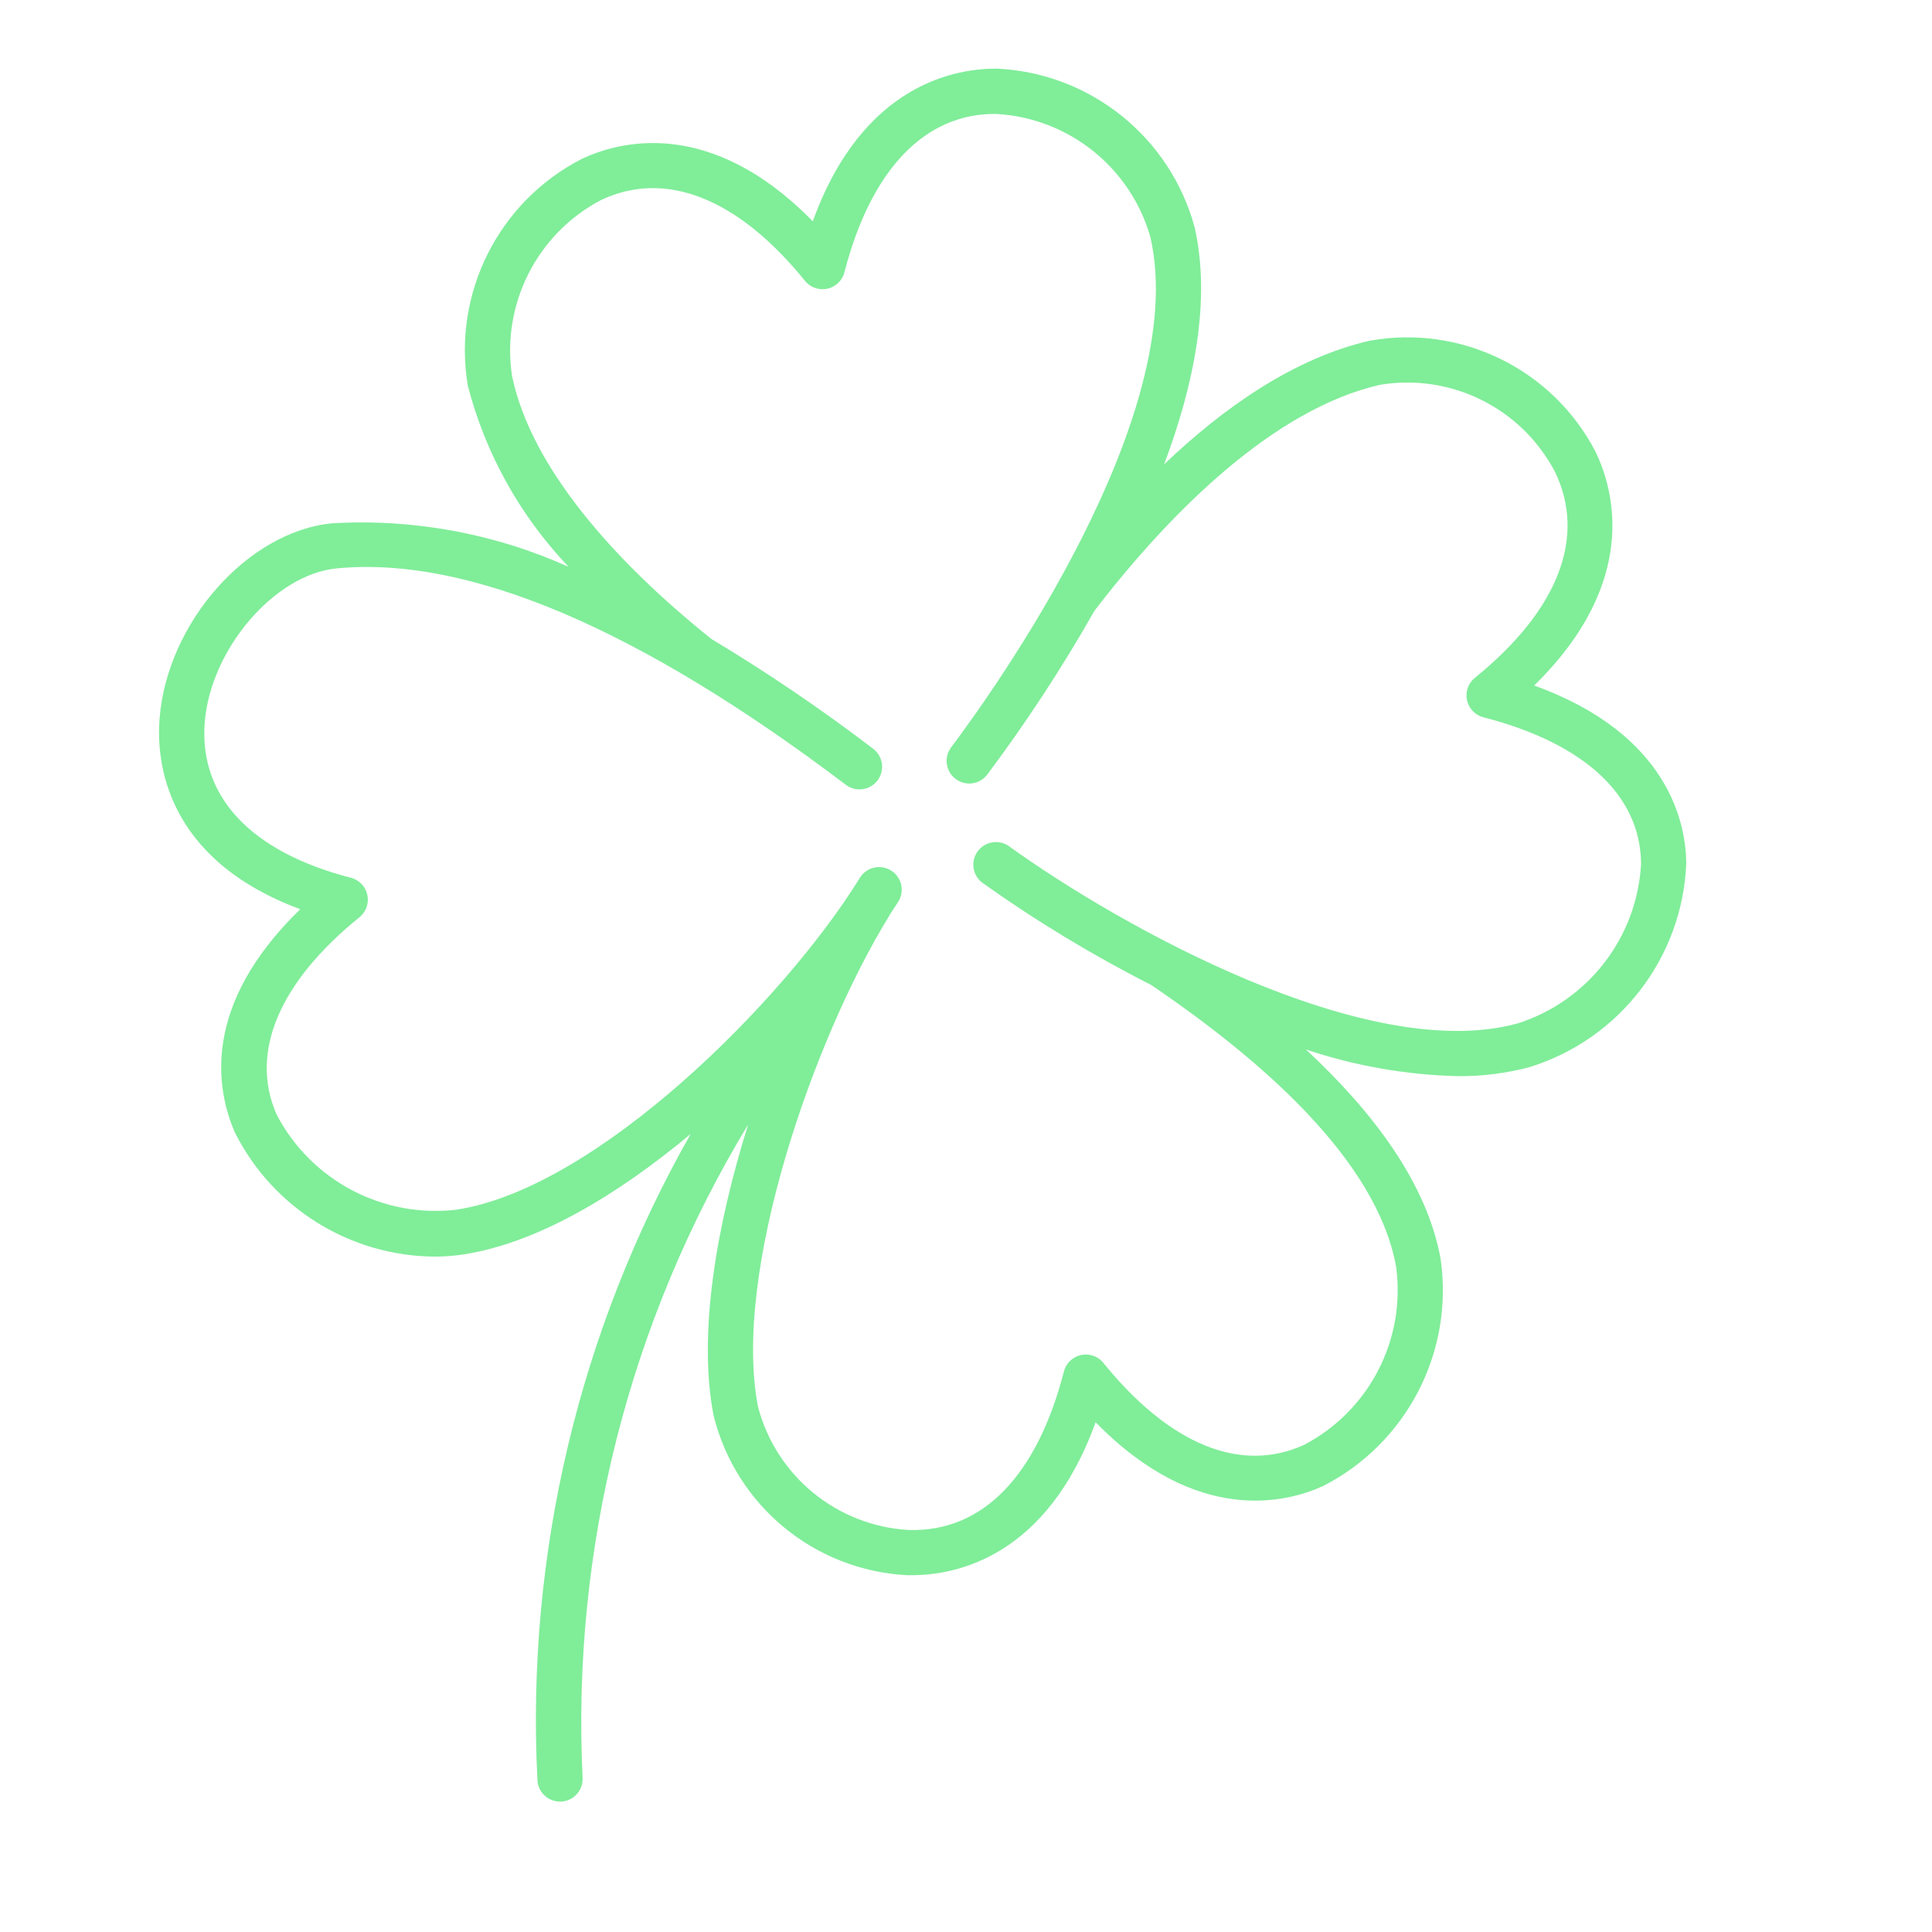 <?xml version="1.0" encoding="UTF-8" standalone="no" ?>
<!DOCTYPE svg PUBLIC "-//W3C//DTD SVG 1.1//EN" "http://www.w3.org/Graphics/SVG/1.1/DTD/svg11.dtd">
<svg xmlns="http://www.w3.org/2000/svg" xmlns:xlink="http://www.w3.org/1999/xlink" version="1.1" width="900" height="900" viewBox="0 0 900 900" xml:space="preserve">
<desc>Created with Fabric.js 5.2.4</desc>
<defs>
</defs>
<rect x="0" y="0" width="100%" height="100%" fill="transparent"></rect>
<g transform="matrix(1 0 0 1 450 450)" id="89089623-730e-4f61-a449-9b2ec0b2a641"  >
<rect style="stroke: none; stroke-width: 1; stroke-dasharray: none; stroke-linecap: butt; stroke-dashoffset: 0; stroke-linejoin: miter; stroke-miterlimit: 4; fill: rgb(255,255,255); fill-rule: nonzero; opacity: 1; visibility: hidden;" vector-effect="non-scaling-stroke"  x="-450" y="-450" rx="0" ry="0" width="900" height="900" />
</g>
<g transform="matrix(Infinity NaN NaN Infinity 0 0)" id="d4f351b7-3387-42d7-9771-fab92fd084c9"  >
</g>
<g transform="matrix(2.77 0 0 2.77 900 900)"  >
<rect style="stroke: none; stroke-width: 1; stroke-dasharray: none; stroke-linecap: butt; stroke-dashoffset: 0; stroke-linejoin: miter; stroke-miterlimit: 4; fill: rgb(255,255,255); fill-rule: nonzero; opacity: 1; visibility: hidden;" vector-effect="non-scaling-stroke"  x="-200" y="-200" rx="0" ry="0" width="400" height="400" />
</g>
<g transform="matrix(1.28 0 0 1.28 450 450)"  >
<g style="" vector-effect="non-scaling-stroke"   >
		<g transform="matrix(1 0 0 1 0 0)" clip-path="url(#CLIPPATH_10)"  >
<clipPath id="CLIPPATH_10" >
	<rect transform="matrix(1 0 0 1 0 0)" id="clip0" x="-640" y="-360" rx="0" ry="0" width="1280" height="720" />
</clipPath>
<rect style="stroke: none; stroke-width: 1; stroke-dasharray: none; stroke-linecap: butt; stroke-dashoffset: 0; stroke-linejoin: miter; stroke-miterlimit: 4; fill: rgb(255,255,255); fill-opacity: 0; fill-rule: nonzero; opacity: 1;" vector-effect="non-scaling-stroke"  x="-640" y="-360" rx="0" ry="0" width="1280" height="720" />
</g>
		<g transform="matrix(1 0 0 1 -15.78 -11.24)" clip-path="url(#CLIPPATH_11)"  >
<clipPath id="CLIPPATH_11" >
	<rect transform="matrix(1 0 0 1 -21.22 11.24)" id="clip3" clip-path="url(#undefined)" x="-395" y="-395" rx="0" ry="0" width="790" height="790" />
</clipPath>
<path style="stroke: none; stroke-width: 1; stroke-dasharray: none; stroke-linecap: butt; stroke-dashoffset: 0; stroke-linejoin: miter; stroke-miterlimit: 4; fill: rgb(128,237,153); fill-rule: nonzero; opacity: 1;" vector-effect="non-scaling-stroke"  transform=" translate(-624.22, -348.76)" d="M 846.88 257.958 C 846.841 257.934 846.829 257.883 846.853 257.845 C 846.86 257.834 846.869 257.825 846.88 257.818 C 885.466 219.964 875.632 186.274 869.098 172.819 C 853.509 142.807 820.197 126.439 786.914 132.439 C 759.757 138.685 734.247 156.303 712.102 177.419 C 723.138 148.066 729.178 117.561 723.212 91.17 C 714.309 58.362 685.269 35.036 651.313 33.417 C 636.888 33.286 602.498 38.528 584.279 88.882 C 584.251 88.918 584.2 88.925 584.163 88.898 C 584.157 88.893 584.152 88.888 584.147 88.882 C 546.622 50.633 513.376 59.998 500.078 66.317 C 469.836 81.888 453.106 115.202 458.677 148.757 C 465.095 173.515 477.728 196.222 495.379 214.731 C 468.363 202.586 438.812 197.151 409.244 198.889 C 378.517 201.901 349.171 235.164 346.505 270.063 C 345.312 285.427 348.406 320.969 397.608 339.295 C 397.674 339.295 397.682 339.378 397.608 339.427 C 361.671 374.393 367.02 404.948 374.032 420.814 C 387.902 448.218 415.931 465.568 446.646 465.761 C 450.106 465.768 453.561 465.509 456.982 464.988 C 484.245 460.824 513.491 443.082 539.792 421.134 C 499.206 492.602 479.858 574.168 484.023 656.25 C 484.225 660.646 487.851 664.106 492.252 664.101 L 492.639 664.101 C 497.179 663.885 500.684 660.03 500.468 655.49 C 500.467 655.469 500.465 655.449 500.465 655.427 C 496.45 571.944 517.432 489.162 560.727 417.67 C 549.033 454.915 542.4 494.201 548.144 523.629 C 556.267 556.368 584.842 579.945 618.528 581.702 C 619.088 581.702 619.664 581.702 620.265 581.702 C 636.164 581.702 669.302 575.341 687.135 526.139 C 687.162 526.102 687.214 526.095 687.25 526.122 C 687.257 526.127 687.262 526.132 687.267 526.139 C 724.232 563.878 756.885 555.221 769.937 549.271 C 800.415 533.695 817.614 500.461 812.729 466.584 C 807.725 438.926 788.041 412.996 763.716 390.382 C 781.544 396.36 800.168 399.631 818.966 400.084 C 827.724 400.169 836.452 399.081 844.921 396.85 C 877.783 386.76 900.71 357.044 902.13 322.697 C 902.04 308.543 896.123 275.774 846.88 257.958 Z M 840.593 380.935 C 785.869 395.863 695.759 345.319 655.757 316.484 C 652.091 313.798 646.941 314.593 644.255 318.259 C 641.57 321.926 642.365 327.075 646.031 329.761 C 646.063 329.785 646.096 329.809 646.129 329.832 C 665.581 343.678 686.038 356.056 707.329 366.863 C 747.192 393.912 789.489 430.491 796.534 469.456 C 800.118 495.94 786.749 521.837 763.082 534.253 C 740.098 544.794 714.135 534.253 690.007 504.455 C 687.15 500.92 681.969 500.372 678.434 503.229 C 677.06 504.34 676.08 505.863 675.639 507.574 C 665.846 545.551 646.014 566.165 619.022 565.244 C 593.024 563.72 570.952 545.653 564.323 520.469 C 554.761 471.571 584.682 386.333 611.805 342.167 C 612.06 341.756 612.472 341.007 612.472 341.007 C 613.402 339.583 614.414 338.094 615.245 336.761 C 617.747 332.966 616.698 327.863 612.904 325.361 C 609.109 322.859 604.006 323.908 601.504 327.702 C 601.418 327.834 601.334 327.967 601.255 328.104 C 573.869 372.41 505.855 440.843 454.538 448.694 C 427.687 451.816 401.687 438.075 389.14 414.131 C 379.175 391.592 389.889 366.048 419.317 342.2 C 422.82 339.305 423.314 334.118 420.419 330.614 C 419.327 329.295 417.852 328.348 416.198 327.906 C 379.759 318.509 360.849 298.429 362.947 271.372 C 365.004 244.775 388.301 217.528 410.882 215.307 C 458.669 210.632 521.054 237.106 596.277 294.06 C 599.901 296.802 605.063 296.087 607.806 292.463 C 610.549 288.839 609.833 283.677 606.209 280.934 C 587.348 266.536 567.699 253.201 547.354 240.99 C 511.697 212.435 481.751 178.448 474.814 145.408 C 470.793 119.321 483.773 93.556 507.13 81.262 C 530.608 70.103 556.991 80.521 581.39 110.64 C 584.248 114.173 589.43 114.721 592.964 111.863 C 594.338 110.75 595.318 109.225 595.758 107.513 C 605.436 69.996 625.235 49.514 651.05 49.908 C 677.416 51.392 699.938 69.434 707.14 94.84 C 721.879 160.007 649.297 260.871 634.592 280.424 C 631.865 284.06 632.602 289.218 636.238 291.945 C 639.873 294.672 645.031 293.935 647.758 290.299 C 662.01 271.265 675.043 251.35 686.781 230.67 C 715.303 193.582 752.615 157.217 790.592 148.494 C 816.409 144.168 842.089 156.887 854.294 180.045 C 865.889 203.852 855.561 230.514 825.212 255.111 C 821.674 257.964 821.119 263.144 823.971 266.683 C 825.077 268.054 826.594 269.034 828.298 269.479 C 865.124 278.976 885.507 297.919 885.68 322.804 C 884.234 349.687 866.269 372.856 840.593 380.951 Z" stroke-linecap="round" />
</g>
</g>
</g>
</svg>